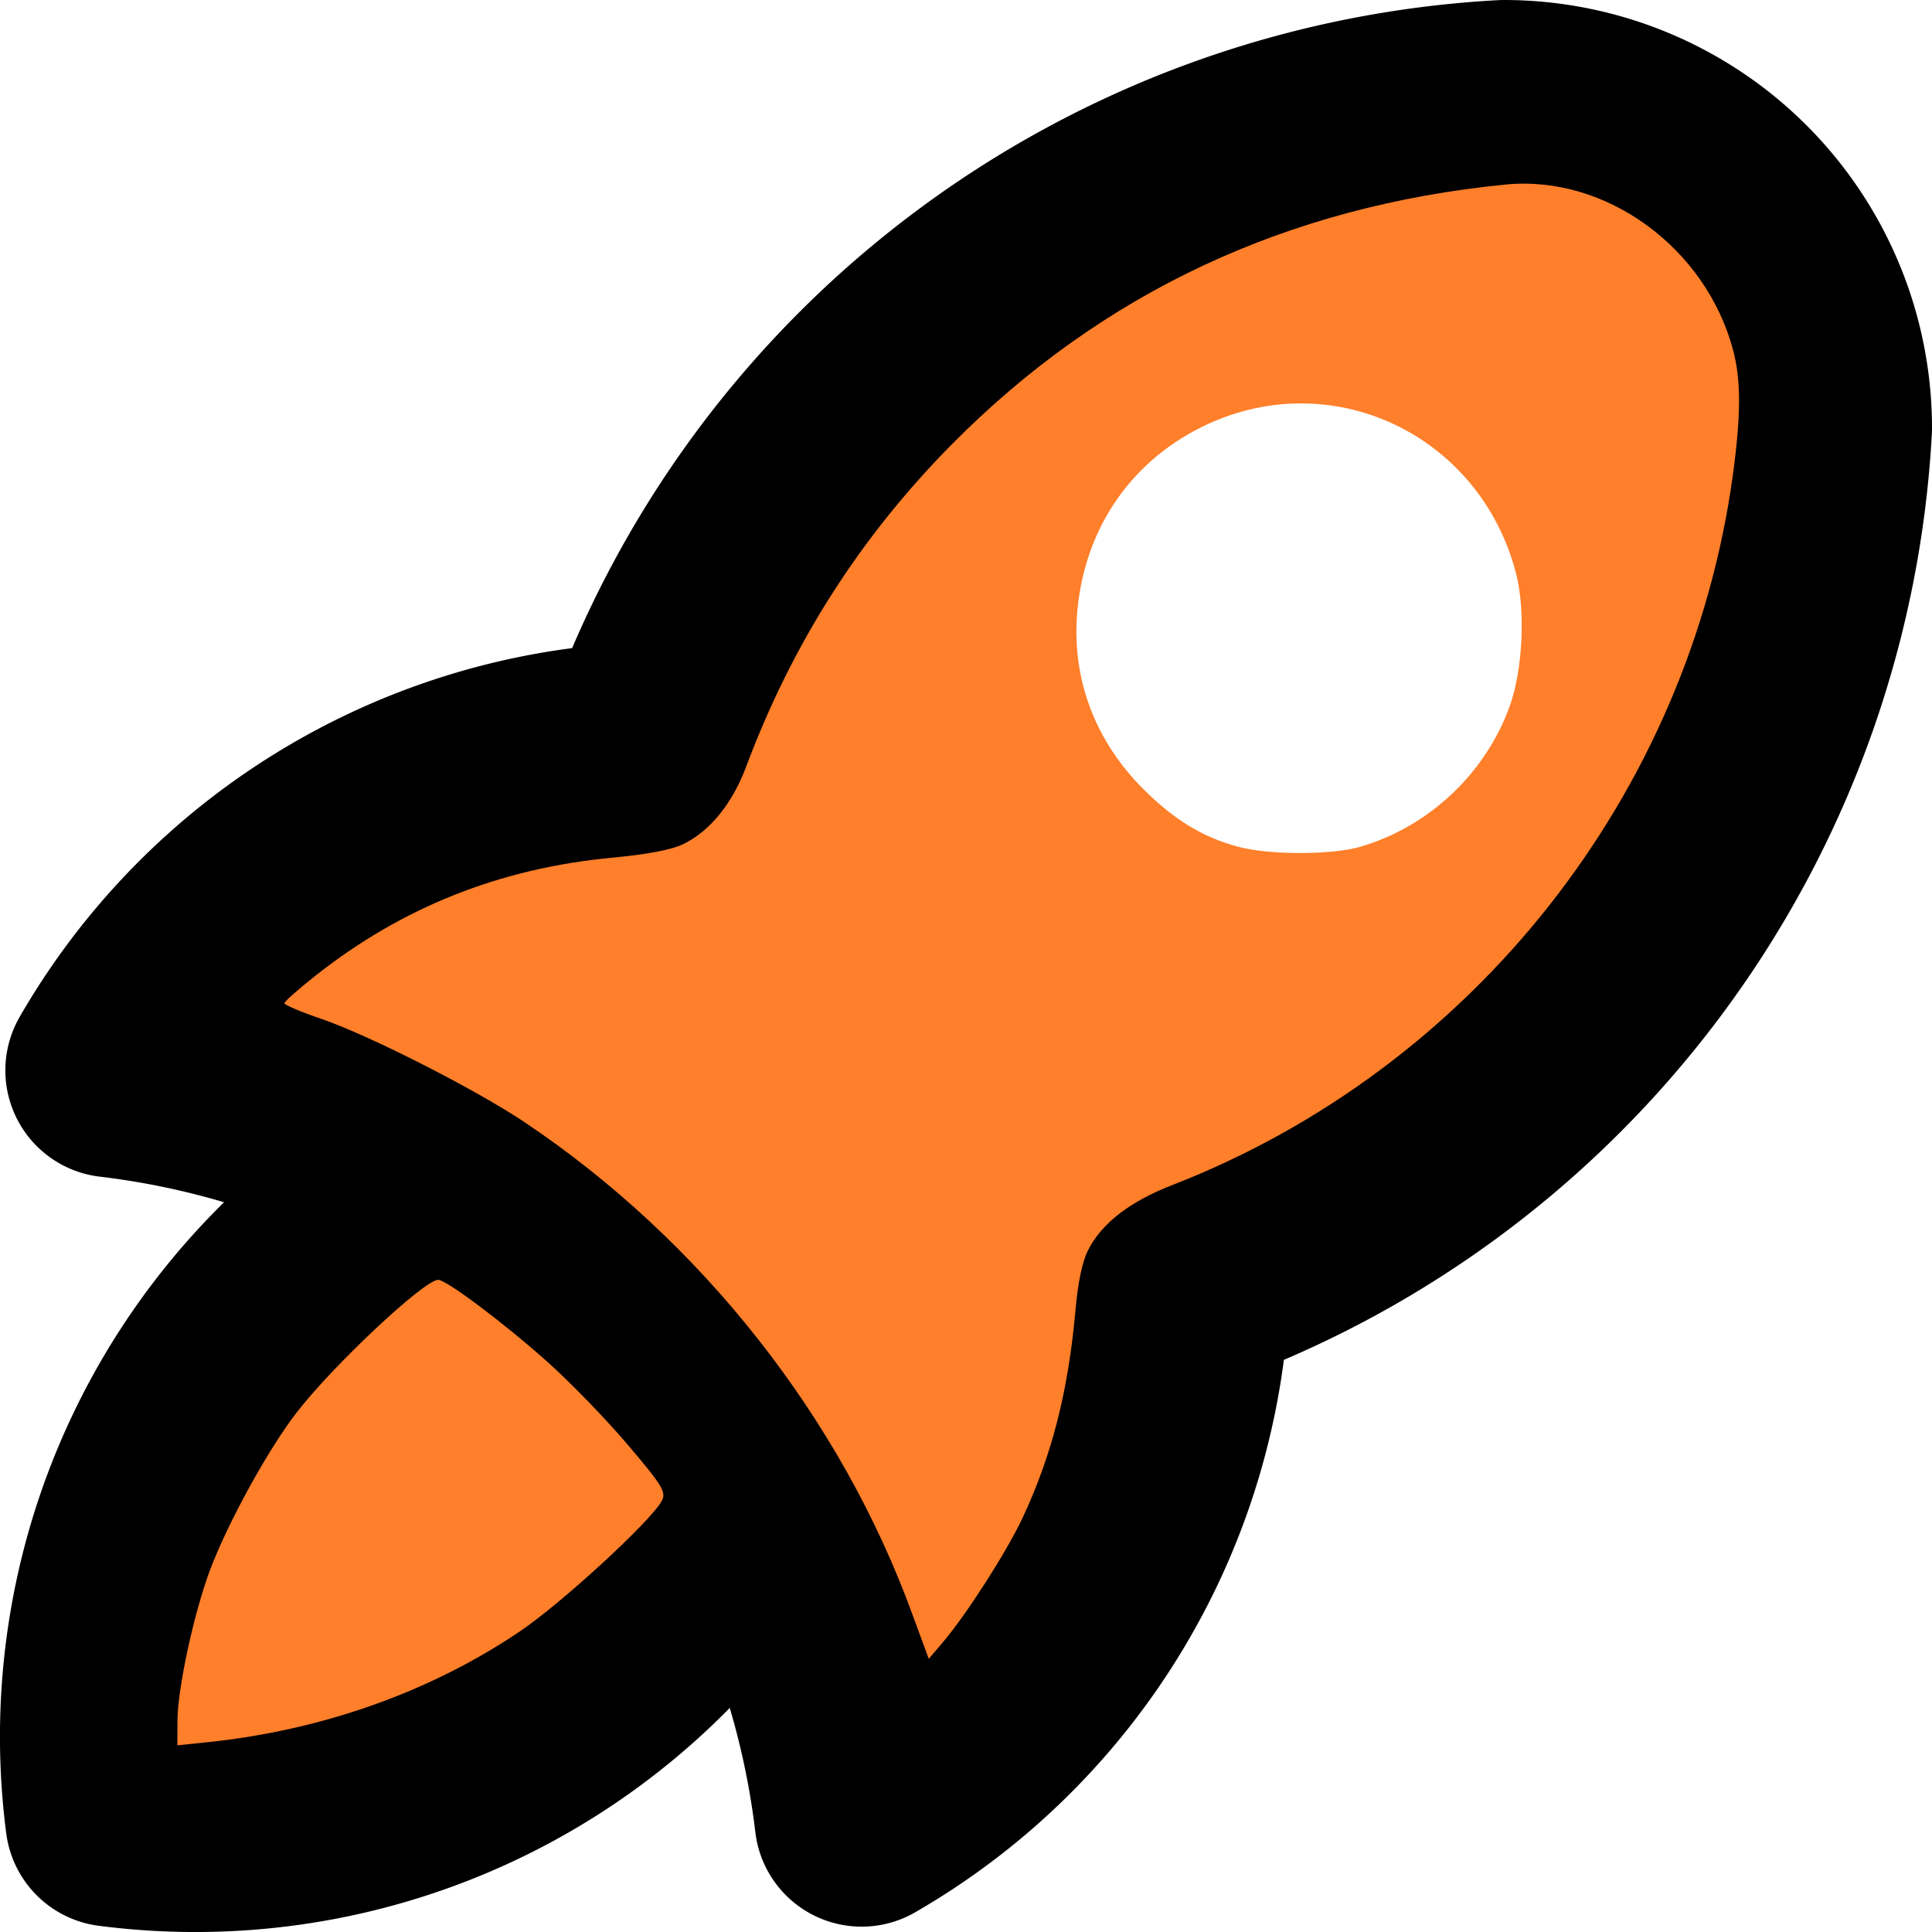 <?xml version="1.0" encoding="UTF-8" standalone="no"?>
<svg
   class="icon icon-tabler icon-tabler-rocket"
   width="18.05"
   height="18.05"
   viewBox="0 0 18.05 18.05"
   stroke-width="2"
   stroke="currentColor"
   fill="none"
   stroke-linecap="round"
   stroke-linejoin="round"
   version="1.1"
   id="svg4791"
   sodipodi:docname="dark_rocket2.svg"
   inkscape:version="1.1.1 (c3084ef, 2021-09-22)"
   xmlns:inkscape="http://www.inkscape.org/namespaces/inkscape"
   xmlns:sodipodi="http://sodipodi.sourceforge.net/DTD/sodipodi-0.dtd"
   xmlns="http://www.w3.org/2000/svg"
   xmlns:svg="http://www.w3.org/2000/svg">
  <defs
     id="defs4795" />
  <sodipodi:namedview
     id="namedview4793"
     pagecolor="#ffffff"
     bordercolor="#666666"
     borderopacity="1.0"
     inkscape:pageshadow="2"
     inkscape:pageopacity="0.0"
     inkscape:pagecheckerboard="0"
     showgrid="false"
     inkscape:zoom="26.041667"
     inkscape:cx="9.0431999"
     inkscape:cy="9.0047999"
     inkscape:window-width="1296"
     inkscape:window-height="847"
     inkscape:window-x="0"
     inkscape:window-y="25"
     inkscape:window-maximized="0"
     inkscape:current-layer="svg4791" />
  <path
     d="m 1.05,10 a 8,8 0 0 1 7,7 6,6 0 0 0 3,-5 9,9 0 0 0 6,-8 3,3 0 0 0 -3,-3 9,9 0 0 0 -8,6 6,6 0 0 0 -5,3"
     id="path4785" />
  <path
     d="m 4.05,11 a 6,6 0 0 0 -3,6 6,6 0 0 0 6,-3"
     id="path4787" />
  <path
     style="fill:#ff7f2a;fill-opacity:1;stroke-width:0"
     d="M 8.524,15.082 C 7.855,13.245 6.552,11.591 4.902,10.485 4.444,10.178 3.453,9.674 3.005,9.52 2.813,9.455 2.657,9.388 2.657,9.373 c 0,-0.016 0.129,-0.13 0.286,-0.254 C 3.753,8.477 4.67,8.112 5.72,8.013 6.048,7.982 6.27,7.94 6.38,7.888 6.63,7.768 6.84,7.511 6.969,7.168 7.401,6.013 8.034,5.02 8.893,4.151 10.294,2.736 12.02,1.926 14.066,1.724 c 0.938,-0.092 1.874,0.591 2.127,1.552 0.074,0.28 0.072,0.609 -0.004,1.166 -0.411,2.982 -2.431,5.539 -5.238,6.63 -0.396,0.154 -0.66,0.358 -0.786,0.609 -0.054,0.107 -0.094,0.297 -0.118,0.568 -0.067,0.75 -0.22,1.349 -0.495,1.935 -0.149,0.317 -0.521,0.897 -0.743,1.159 l -0.132,0.155 z M 12.716,7.909 C 13.359,7.718 13.886,7.217 14.109,6.585 14.227,6.249 14.252,5.701 14.165,5.361 13.826,4.048 12.421,3.394 11.222,3.992 c -0.686,0.342 -1.109,0.988 -1.161,1.771 -0.04,0.601 0.179,1.169 0.62,1.608 0.288,0.288 0.554,0.45 0.883,0.539 0.293,0.08 0.882,0.079 1.151,-5.17e-4 z"
     id="path5010" />
  <path
     style="fill:#ff7f2a;fill-opacity:1;stroke-width:0"
     d="m 1.658,16.077 c 0,-0.298 0.154,-1.011 0.306,-1.414 C 2.131,14.222 2.502,13.547 2.768,13.201 3.109,12.758 3.963,11.957 4.094,11.957 c 0.076,0 0.615,0.404 1.021,0.767 0.211,0.188 0.549,0.537 0.751,0.775 0.329,0.387 0.362,0.444 0.314,0.528 -0.11,0.195 -0.938,0.955 -1.325,1.216 -0.835,0.563 -1.842,0.921 -2.909,1.033 l -0.289,0.03 z"
     id="path5086" />
</svg>
